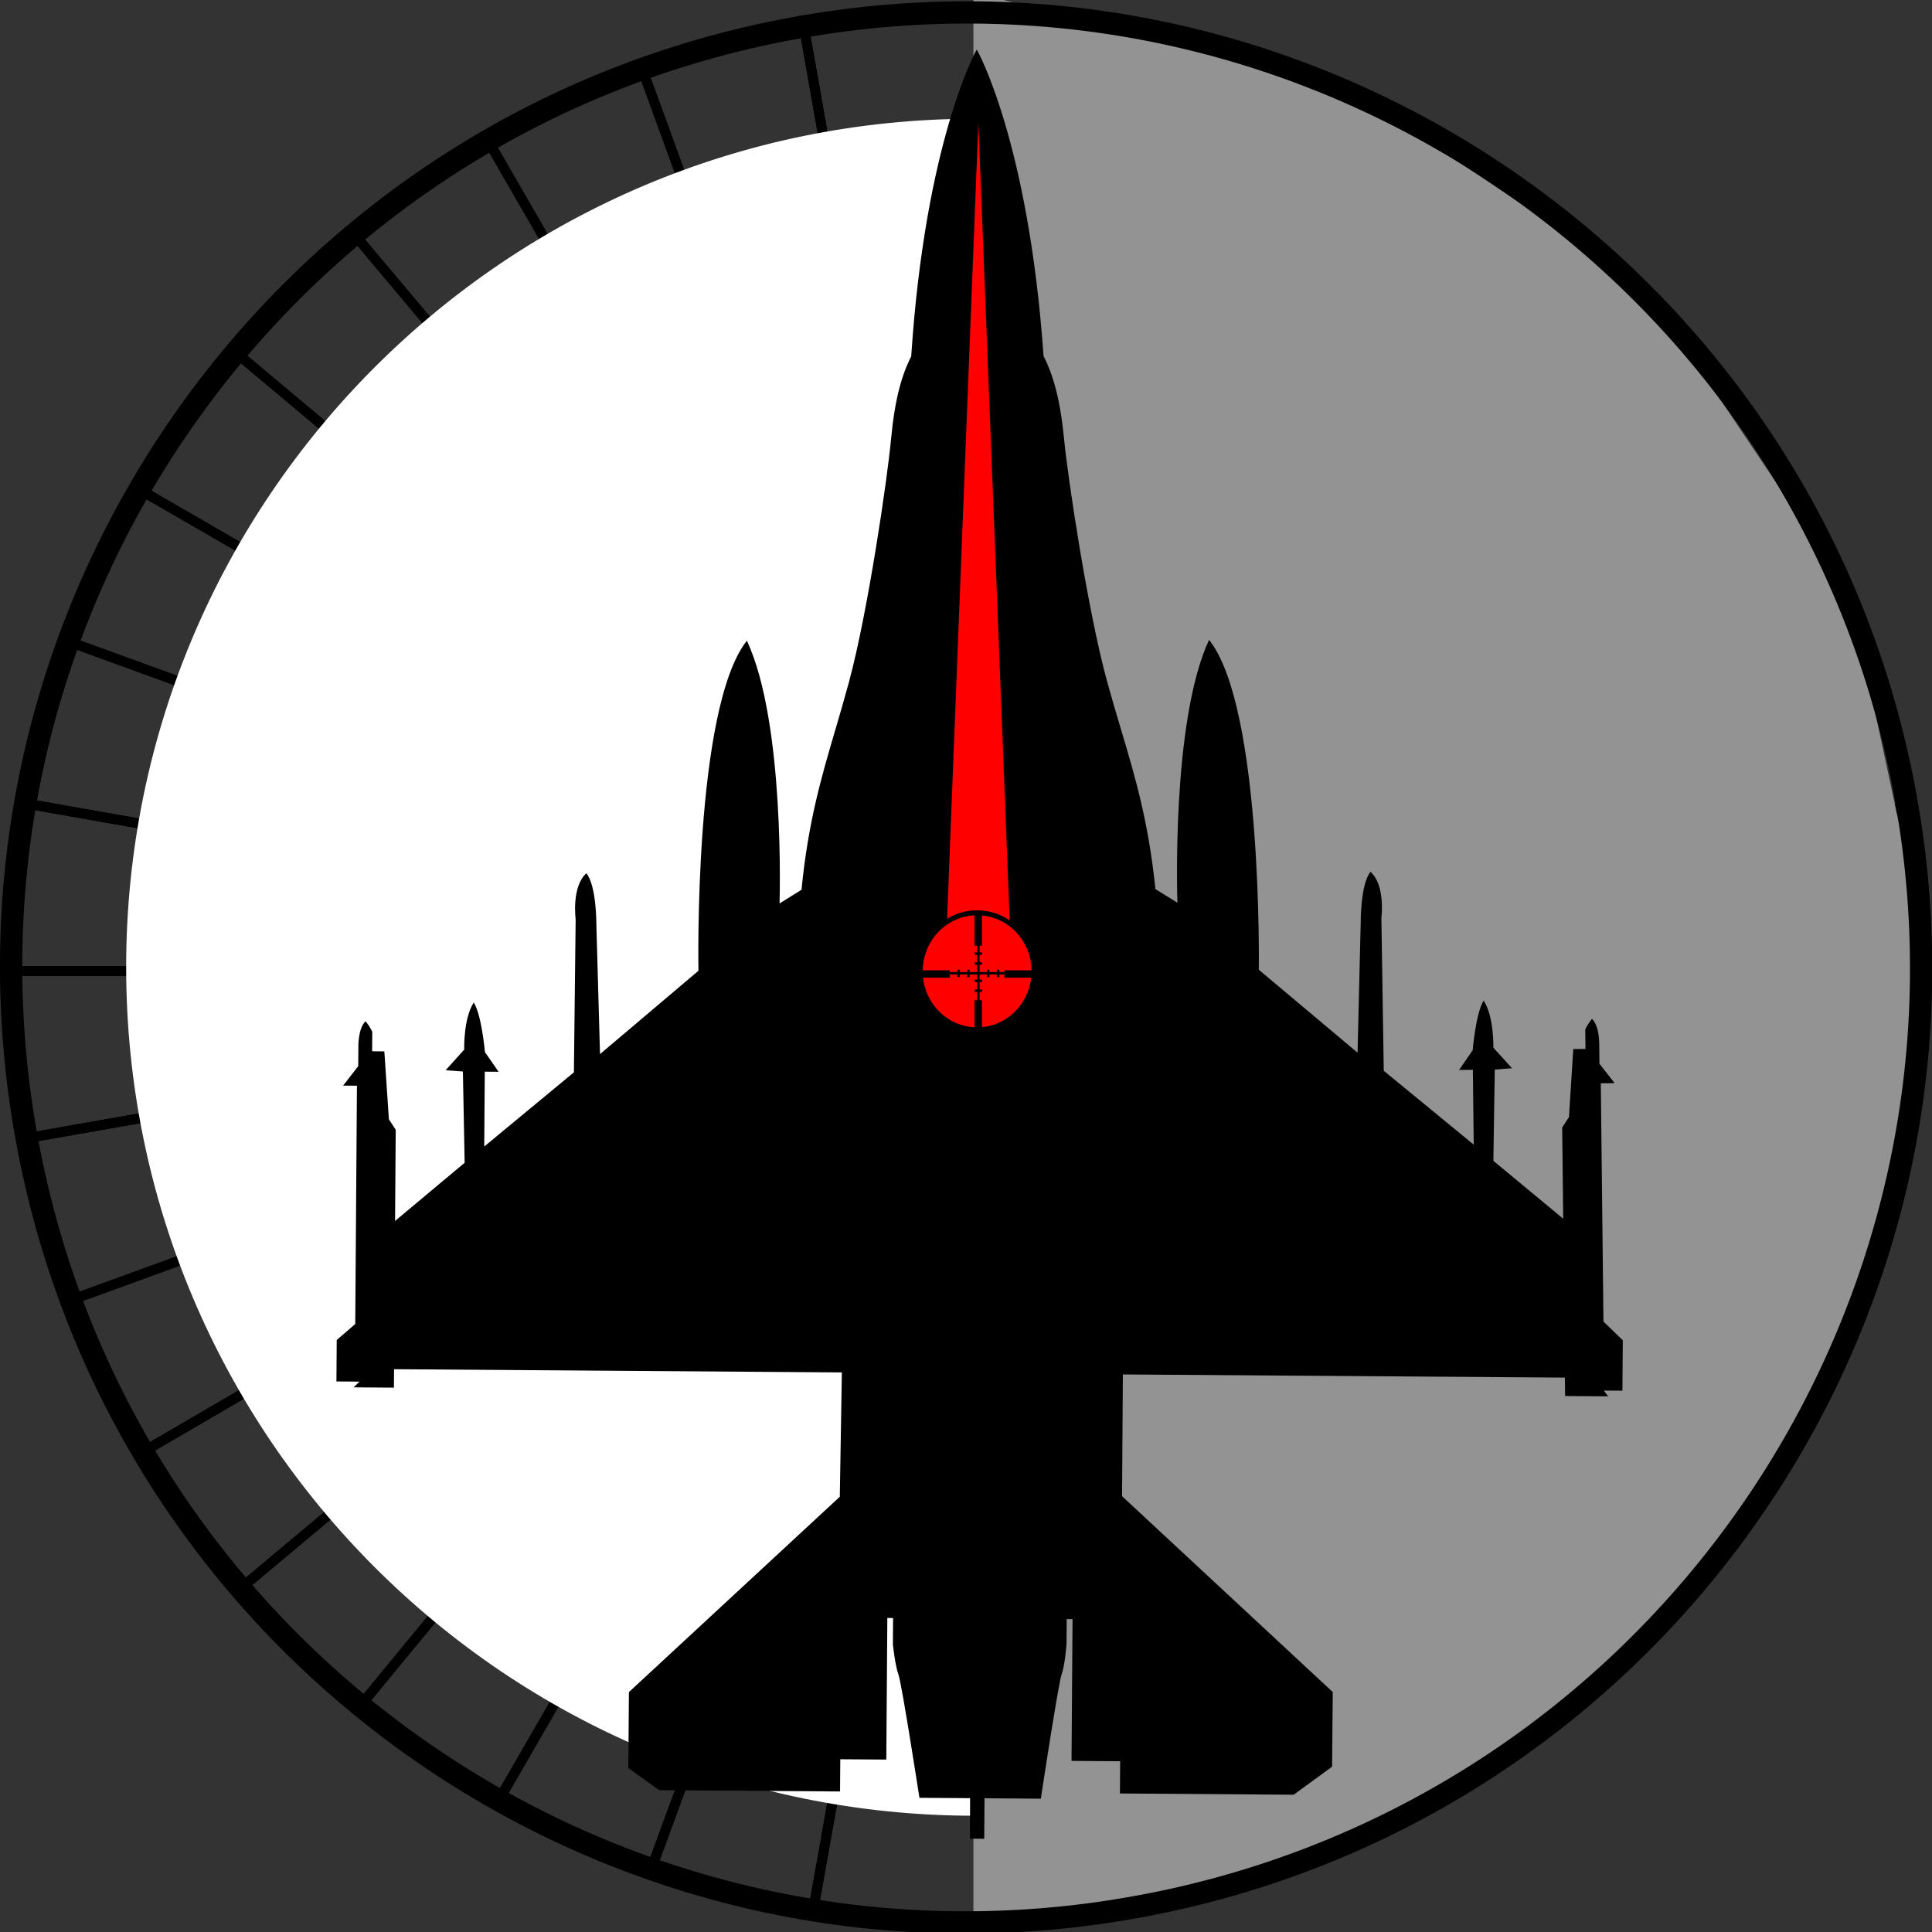 <svg width="781" height="781" viewBox="0 0 781 781" fill="none" xmlns="http://www.w3.org/2000/svg">
<rect x="0" y="0" width="781" height="781" fill="#333333" stroke="none"/>
<g clip-path="url(#clip0_4_160)">
<rect width="781" height="781"/>
<line x1="396" x2="396" y2="781" stroke="black" stroke-width="4"/>
<line x1="463.969" y1="11.35" x2="328.159" y2="775.417" stroke="black" stroke-width="4"/>
<line x1="528.878" y1="30.688" x2="262.319" y2="758.138" stroke="black" stroke-width="4"/>
<line x1="588.732" y1="57" x2="200.482" y2="729.683" stroke="black" stroke-width="4"/>
<line x1="689.284" y1="146.534" x2="96.143" y2="643.042" stroke="black" stroke-width="4"/>
<line x1="637.544" y1="92.271" x2="144.535" y2="690.912" stroke="black" stroke-width="4"/>
<line x1="727.007" y1="196.728" x2="56.824" y2="587.478" stroke="black" stroke-width="4"/>
<line x1="755.701" y1="260.927" x2="27.717" y2="525.891" stroke="black" stroke-width="4"/>
<line x1="772.347" y1="325.97" x2="9.779" y2="460.279" stroke="black" stroke-width="4"/>
<line x1="784.5" y1="392.5" x2="3.5" y2="392.5" stroke="black" stroke-width="4"/>
<line x1="771.64" y1="459.043" x2="9.098" y2="324.587" stroke="black" stroke-width="4"/>
<line x1="754.316" y1="523.879" x2="26.366" y2="258.82" stroke="black" stroke-width="4"/>
<line x1="726" y1="584.732" x2="54.816" y2="196.982" stroke="black" stroke-width="4"/>
<line x1="685.715" y1="637.533" x2="93.574" y2="141.024" stroke="black" stroke-width="4"/>
<line x1="639.469" y1="685.287" x2="141.46" y2="92.646" stroke="black" stroke-width="4"/>
<line x1="582.599" y1="724.235" x2="195.686" y2="54.082" stroke="black" stroke-width="4"/>
<line x1="523.375" y1="752.592" x2="258.308" y2="24.326" stroke="black" stroke-width="4"/>
<line x1="459.075" y1="771.339" x2="324.176" y2="6.288" stroke="black" stroke-width="4"/>
<line x1="396" x2="396" y2="781" stroke="black" stroke-width="4"/>
<line x1="463.969" y1="11.35" x2="328.159" y2="775.417" stroke="black" stroke-width="4"/>
<line x1="528.878" y1="30.688" x2="262.319" y2="758.138" stroke="black" stroke-width="4"/>
<line x1="588.732" y1="57" x2="200.482" y2="729.683" stroke="black" stroke-width="4"/>
<line x1="689.284" y1="146.534" x2="96.143" y2="643.042" stroke="black" stroke-width="4"/>
<line x1="637.544" y1="92.271" x2="144.535" y2="690.912" stroke="black" stroke-width="4"/>
<line x1="727.007" y1="196.728" x2="56.824" y2="587.478" stroke="black" stroke-width="4"/>
<line x1="755.701" y1="260.927" x2="27.717" y2="525.891" stroke="black" stroke-width="4"/>
<line x1="772.347" y1="325.97" x2="9.779" y2="460.279" stroke="black" stroke-width="4"/>
<line x1="784.5" y1="392.5" x2="3.5" y2="392.5" stroke="black" stroke-width="4"/>
<line x1="771.64" y1="459.043" x2="9.098" y2="324.587" stroke="black" stroke-width="4"/>
<line x1="754.316" y1="523.879" x2="26.366" y2="258.82" stroke="black" stroke-width="4"/>
<line x1="726" y1="584.732" x2="54.816" y2="196.982" stroke="black" stroke-width="4"/>
<line x1="685.715" y1="637.533" x2="93.574" y2="141.024" stroke="black" stroke-width="4"/>
<line x1="639.469" y1="685.287" x2="141.46" y2="92.646" stroke="black" stroke-width="4"/>
<line x1="582.599" y1="724.235" x2="195.686" y2="54.082" stroke="black" stroke-width="4"/>
<line x1="523.375" y1="752.592" x2="258.308" y2="24.326" stroke="black" stroke-width="4"/>
<line x1="459.075" y1="771.339" x2="324.176" y2="6.288" stroke="black" stroke-width="4"/>
<path d="M732.5 391C732.5 577.948 580.948 729.5 394 729.5C207.052 729.5 55.5 577.948 55.5 391C55.5 204.052 207.052 52.5 394 52.5C580.948 52.5 732.5 204.052 732.5 391Z" fill="white" stroke="white" stroke-width="9"/>
<path d="M393.5 -3L542.5 34L664.5 115.5L747.5 239L778.5 383.5L771 464L750 532.5L707.5 608L657.5 672L593.5 718L524 755L393.5 778L393.5 -3Z" fill="#939393"/>
<path d="M771.254 327.369C806.439 537.627 664.515 736.599 454.256 771.784C243.998 806.969 45.027 665.044 9.842 454.786C-25.343 244.528 116.581 45.556 326.84 10.371C537.098 -24.814 736.069 117.111 771.254 327.369Z" stroke="black" stroke-width="9"/>
<path fill-rule="evenodd" clip-rule="evenodd" d="M360.202 177.517C361.719 161.243 364.571 151.481 368.351 144.066C374.105 56.617 394.844 20 394.844 20C394.844 20 415.717 56.532 421.856 143.982C425.659 151.384 428.56 161.122 430.137 177.396C431.714 193.67 439.755 247.103 447.519 275.402C449.36 282.113 451.221 288.352 453.038 294.444C458.885 314.042 464.275 332.111 467.067 359.421L475.974 364.909C475.974 364.909 473.302 291.869 488.757 258.658C510.472 285.874 508.859 392.005 508.859 392.005L548.786 425.54L550.062 372.938C550.062 372.938 549.894 357.579 554.022 352.415C560.137 357.928 558.416 370.976 558.416 370.976L559.379 432.859L595.743 462.71L595.406 432.461L589.82 432.522L595.321 424.553C595.321 424.553 596.549 409.639 599.751 404.487C604.012 410.963 603.687 423.53 603.687 423.53L611.222 431.823L604.253 432.365L603.687 469.259L631.914 492.659L631.505 455.789L634.249 451.564L635.982 424.084L640.918 424.023L640.833 416.115C640.833 416.115 642.194 413.298 643.578 411.89C646.635 414.887 646.479 422.097 646.479 422.097L646.563 430.006L652.702 437.854L647.117 437.914L648.188 534.235L656 541.794L655.856 562.173L648.332 562.124L650.078 564.46L632.684 564.339L632.6 556.888L453.91 555.612L453.585 604.832L538.759 683.999L538.494 714.176L522.955 725.503L452.719 724.998L452.815 711.974L433.158 711.829L433.568 654.521L431.208 654.509L431.136 664.596C431.136 664.596 430.534 673.022 429.174 676.765C427.814 680.509 420.748 727.104 420.748 727.104L397.986 726.936L397.866 743.318L392.112 743.282L392.148 726.899L371.673 726.755C371.673 726.755 364.559 680.629 363.187 676.898C361.815 673.154 360.948 664.776 360.948 664.776L361.02 654.075L358.697 654.063L358.288 711.299L339.679 711.167L339.582 724.191L266.518 723.674L254.011 714.742L254.228 684.024L339.486 605.049L340.317 554.794L159.292 553.494L159.244 560.945L142.957 560.824L145.305 558.513L136 558.441L136.12 541.685L143.607 535.222L144.294 438.889L138.708 438.853L144.811 430.981L144.871 423.072C144.871 423.072 144.691 415.85 147.736 412.853C149.12 414.261 150.493 417.066 150.493 417.066L150.432 424.974L155.368 425.01L157.209 452.479L159.966 456.692L159.701 493.561L187.831 470.041L187.121 433.147L180.14 432.63L187.651 424.312C187.651 424.312 187.278 411.746 191.515 405.258C194.741 410.397 196.029 425.299 196.029 425.299L201.554 433.256L195.969 433.22L195.752 463.469L231.995 433.484L232.706 371.59C232.706 371.59 230.936 358.542 237.027 353.005C241.18 358.157 241.071 373.516 241.071 373.516L242.552 426.118L282.346 392.426C282.346 392.426 280.312 286.308 301.919 259.008C317.506 292.158 315.123 365.21 315.123 365.21L324.007 359.685C326.675 332.418 331.989 314.342 337.749 294.753C339.551 288.624 341.396 282.347 343.218 275.595C350.861 247.259 358.685 193.791 360.202 177.517Z" fill="black"/>
<path d="M381.685 388.75L395.5 36.75L409.315 388.75H381.685Z" fill="#FF0000" stroke="black"/>
<path d="M418 392.649C418 405.735 407.678 416.297 395 416.297C382.322 416.297 372 405.735 372 392.649C372 379.563 382.322 369 395 369C407.678 369 418 379.563 418 392.649Z" fill="#FF0000" stroke="black" stroke-width="2"/>
<line x1="406.027" y1="393.743" x2="419" y2="393.743" stroke="black" stroke-width="3"/>
<line x1="371" y1="393.743" x2="383.973" y2="393.743" stroke="black" stroke-width="3"/>
<line x1="395.446" y1="382.27" x2="395.446" y2="369.297" stroke="black" stroke-width="3"/>
<line x1="395.446" y1="417.297" x2="395.446" y2="404.324" stroke="black" stroke-width="3"/>
<line x1="383.973" y1="393.446" x2="406.027" y2="393.446" stroke="black"/>
<line x1="395.5" y1="405" x2="395.5" y2="382" stroke="black"/>
<line x1="399.5" y1="392" x2="399.5" y2="395" stroke="black"/>
<line x1="394" y1="389.5" x2="397" y2="389.5" stroke="black"/>
<line x1="394" y1="385.5" x2="397" y2="385.5" stroke="black"/>
<line x1="394" y1="400.5" x2="397" y2="400.5" stroke="black"/>
<line x1="394" y1="396.5" x2="397" y2="396.5" stroke="black"/>
<line x1="403.5" y1="392" x2="403.5" y2="395" stroke="black"/>
<line x1="387.5" y1="392" x2="387.5" y2="395" stroke="black"/>
<line x1="391.5" y1="392" x2="391.5" y2="395" stroke="black"/>
</g>
<defs>
<clipPath id="clip0_4_160">
<rect width="781" height="781" fill="white"/>
</clipPath>
</defs>
</svg>
